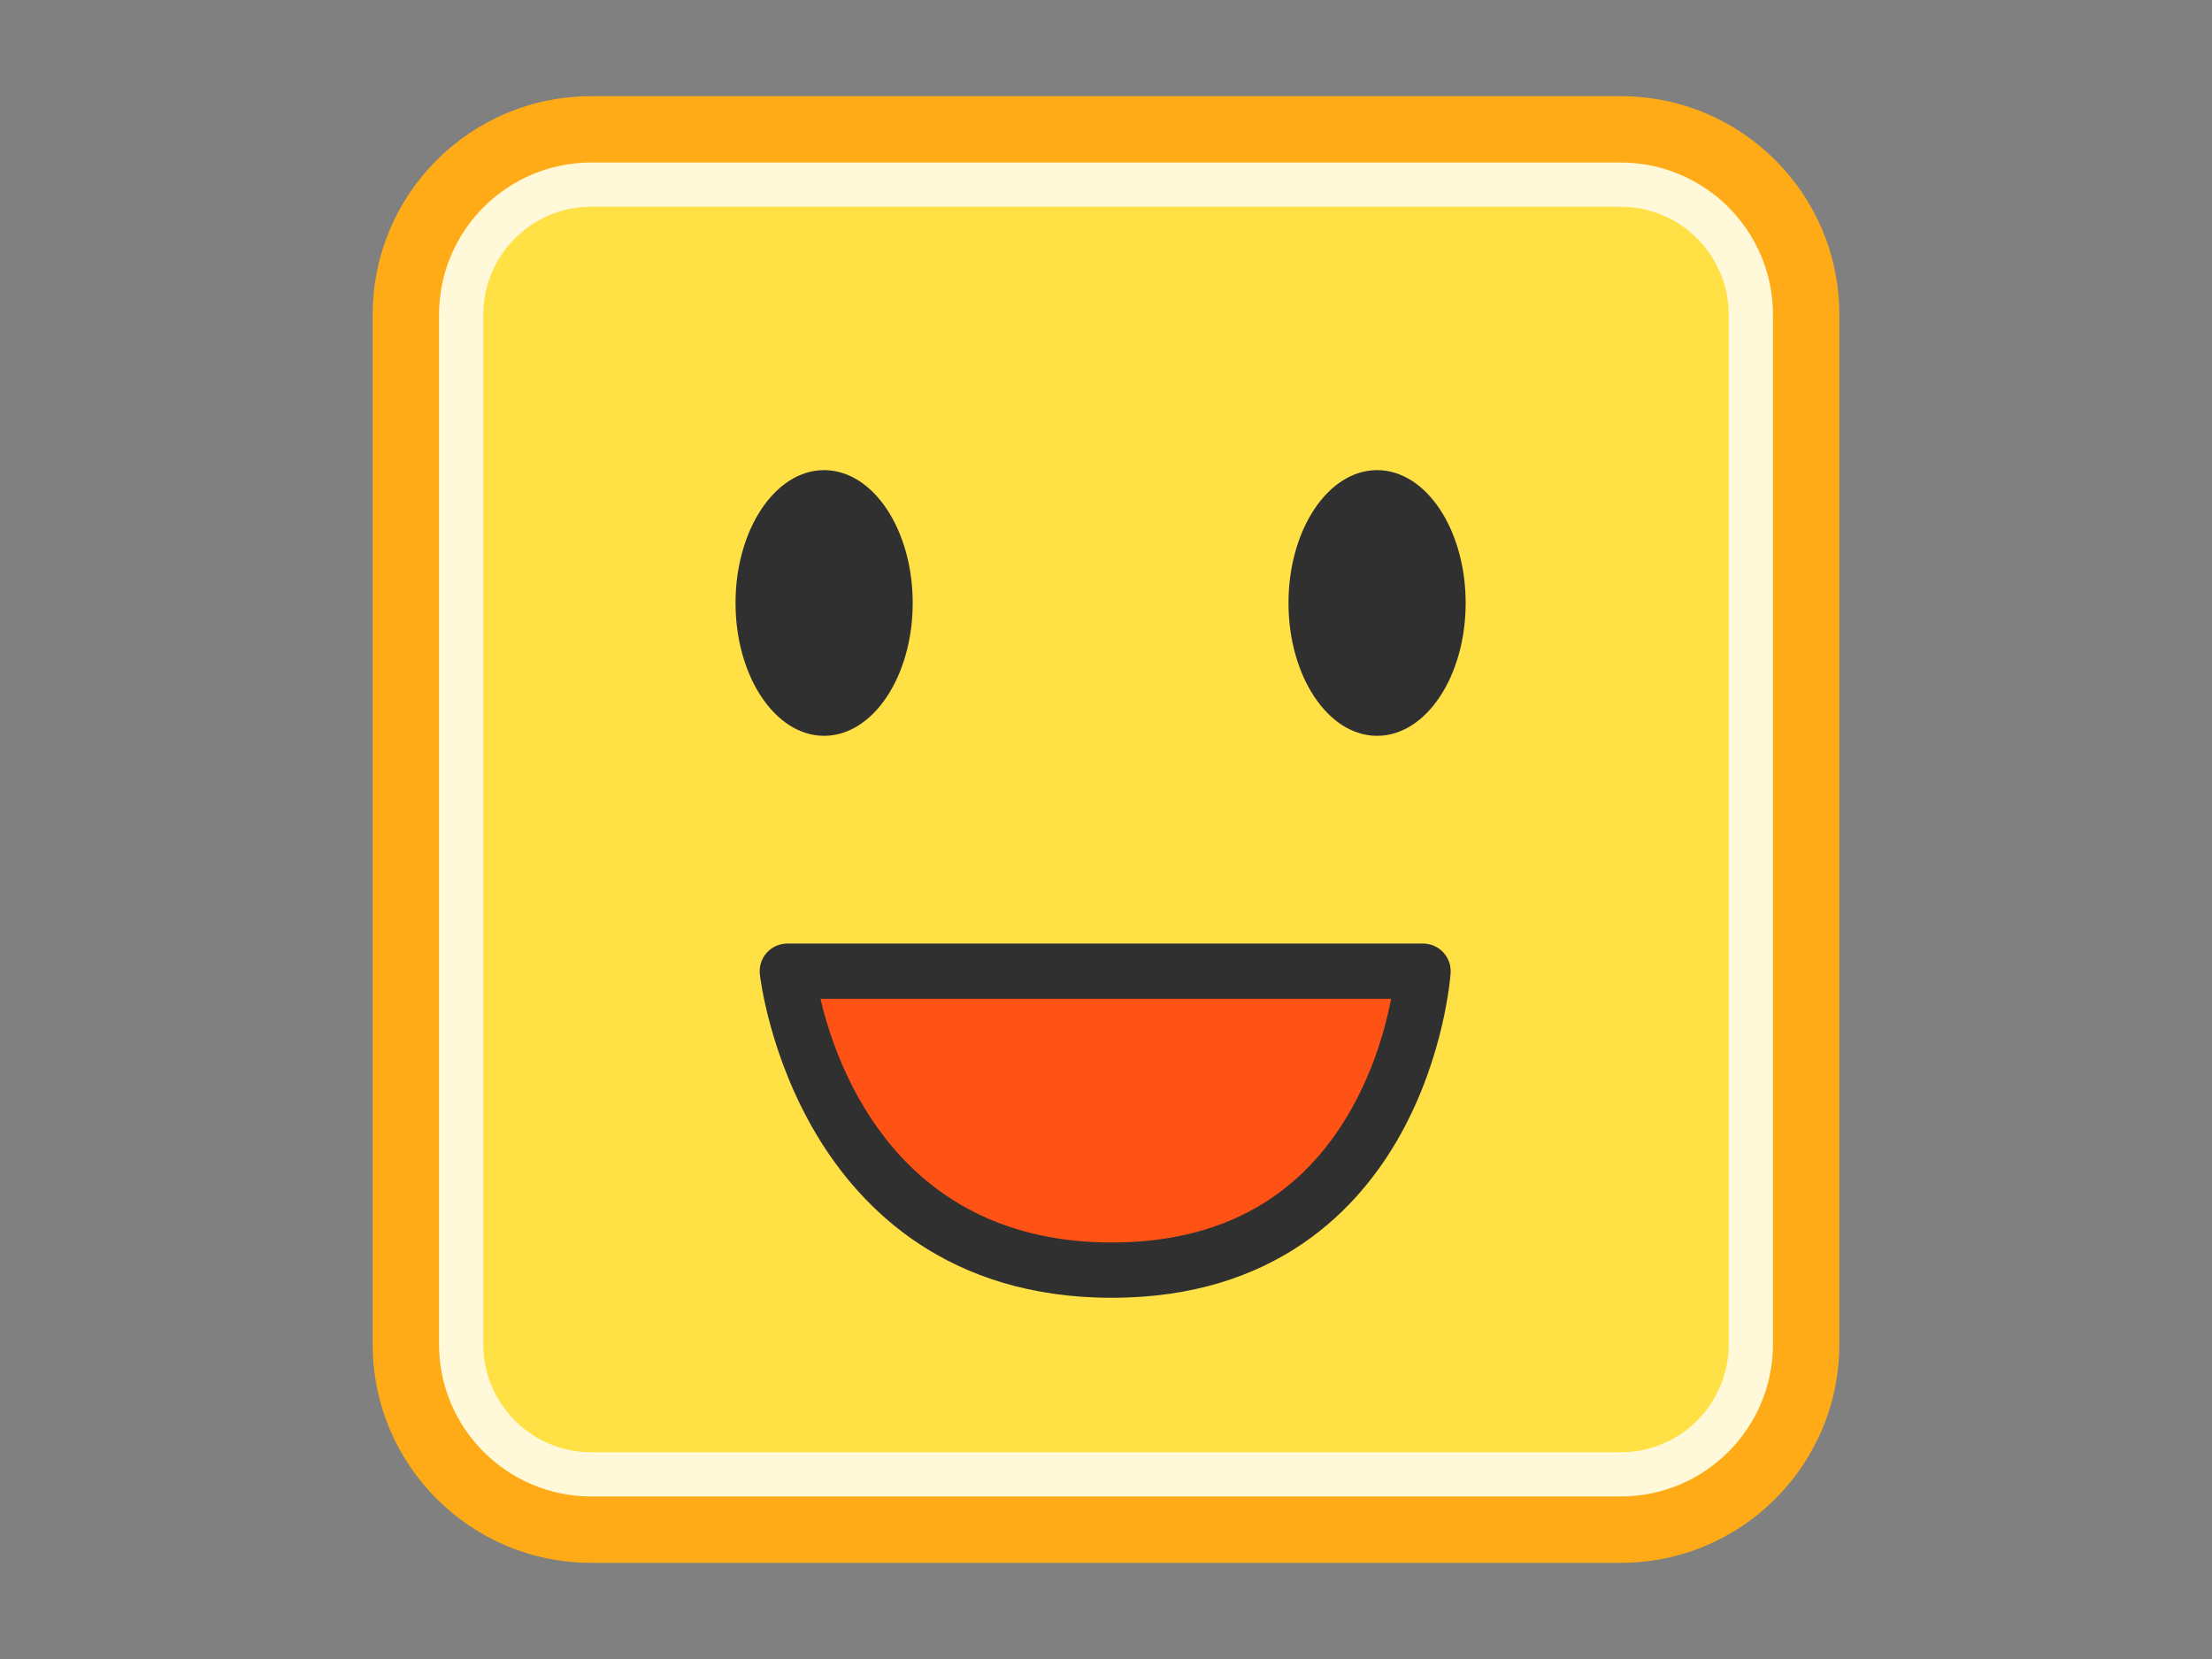 <?xml version="1.0" encoding="utf-8"?>
<!-- Generator: Adobe Illustrator 15.0.0, SVG Export Plug-In . SVG Version: 6.00 Build 0)  -->
<!DOCTYPE svg PUBLIC "-//W3C//DTD SVG 1.1//EN" "http://www.w3.org/Graphics/SVG/1.1/DTD/svg11.dtd">
<svg version="1.1" id="レイヤー_1" xmlns="http://www.w3.org/2000/svg" xmlns:xlink="http://www.w3.org/1999/xlink" x="0px"
	 y="0px" width="400px" height="300px" viewBox="0 0 400 300" style="enable-background:new 0 0 400 300;" xml:space="preserve">
<rect x="0" y="0" width="400" height="300" fill="#808080" stroke="none"/>
<style type="text/css">
<![CDATA[
	.st0{fill:#FF5215;}
	.st1{fill:#FFAB17;}
	.st2{fill:#FFE045;}
	.st3{fill:#FFF9D9;}
	.st4{fill:#303030;}
]]>
</style>
<g>
	<g>
		<path class="st1" d="M332.607,243.099c0,21.812-17.684,39.51-39.508,39.51H106.9c-21.824,0-39.508-17.697-39.508-39.51V56.9
			c0-21.825,17.684-39.509,39.508-39.509H293.1c21.824,0,39.508,17.684,39.508,39.509V243.099z"/>
	</g>
	<g>
		<path class="st3" d="M106.9,270.608c-15.168,0-27.508-12.342-27.508-27.51V56.9c0-15.168,12.34-27.509,27.508-27.509H293.1
			c15.168,0,27.508,12.341,27.508,27.509v186.198c0,15.168-12.34,27.51-27.508,27.51H106.9z"/>
	</g>
	<path class="st2" d="M106.9,262.608c-10.757,0-19.508-8.752-19.508-19.51V56.9c0-10.757,8.751-19.509,19.508-19.509H293.1
		c10.757,0,19.508,8.752,19.508,19.509v186.198c0,10.758-8.751,19.51-19.508,19.51H106.9z"/>
	<path class="st4" d="M265.037,109.037c0,13.272-7.164,24.024-16.012,24.024S233,122.31,233,109.037
		c0-13.271,7.178-24.023,16.025-24.023S265.037,95.766,265.037,109.037z"/>
	<path class="st4" d="M165.045,109.037c0,13.272-7.178,24.024-16.025,24.024c-8.836,0-16.012-10.752-16.012-24.024
		c0-13.271,7.176-24.023,16.012-24.023C157.867,85.014,165.045,95.766,165.045,109.037z"/>
	<g>
		<path class="st0" d="M142.375,175.624c0,0,6.018,54.057,58.664,54.057c52.635,0,56.29-54.057,56.29-54.057H142.375z"/>
		<path class="st4" d="M201.039,234.681c-29.539,0-45.324-16.021-53.365-29.461c-8.545-14.283-10.202-28.446-10.268-29.043
			c-0.157-1.413,0.295-2.827,1.243-3.887c0.949-1.061,2.304-1.666,3.726-1.666h114.954c1.385,0,2.707,0.574,3.653,1.586
			c0.945,1.012,1.429,2.37,1.335,3.751c-0.04,0.598-1.08,14.792-9.022,29.116C245.807,218.582,230.662,234.681,201.039,234.681z
			 M148.373,180.624c3.048,13.001,14.342,44.057,52.667,44.057c19.875,0,34.514-8.228,43.51-24.453
			c4.104-7.399,6.081-14.807,7.011-19.604H148.373z"/>
	</g>
</g>
</svg>

